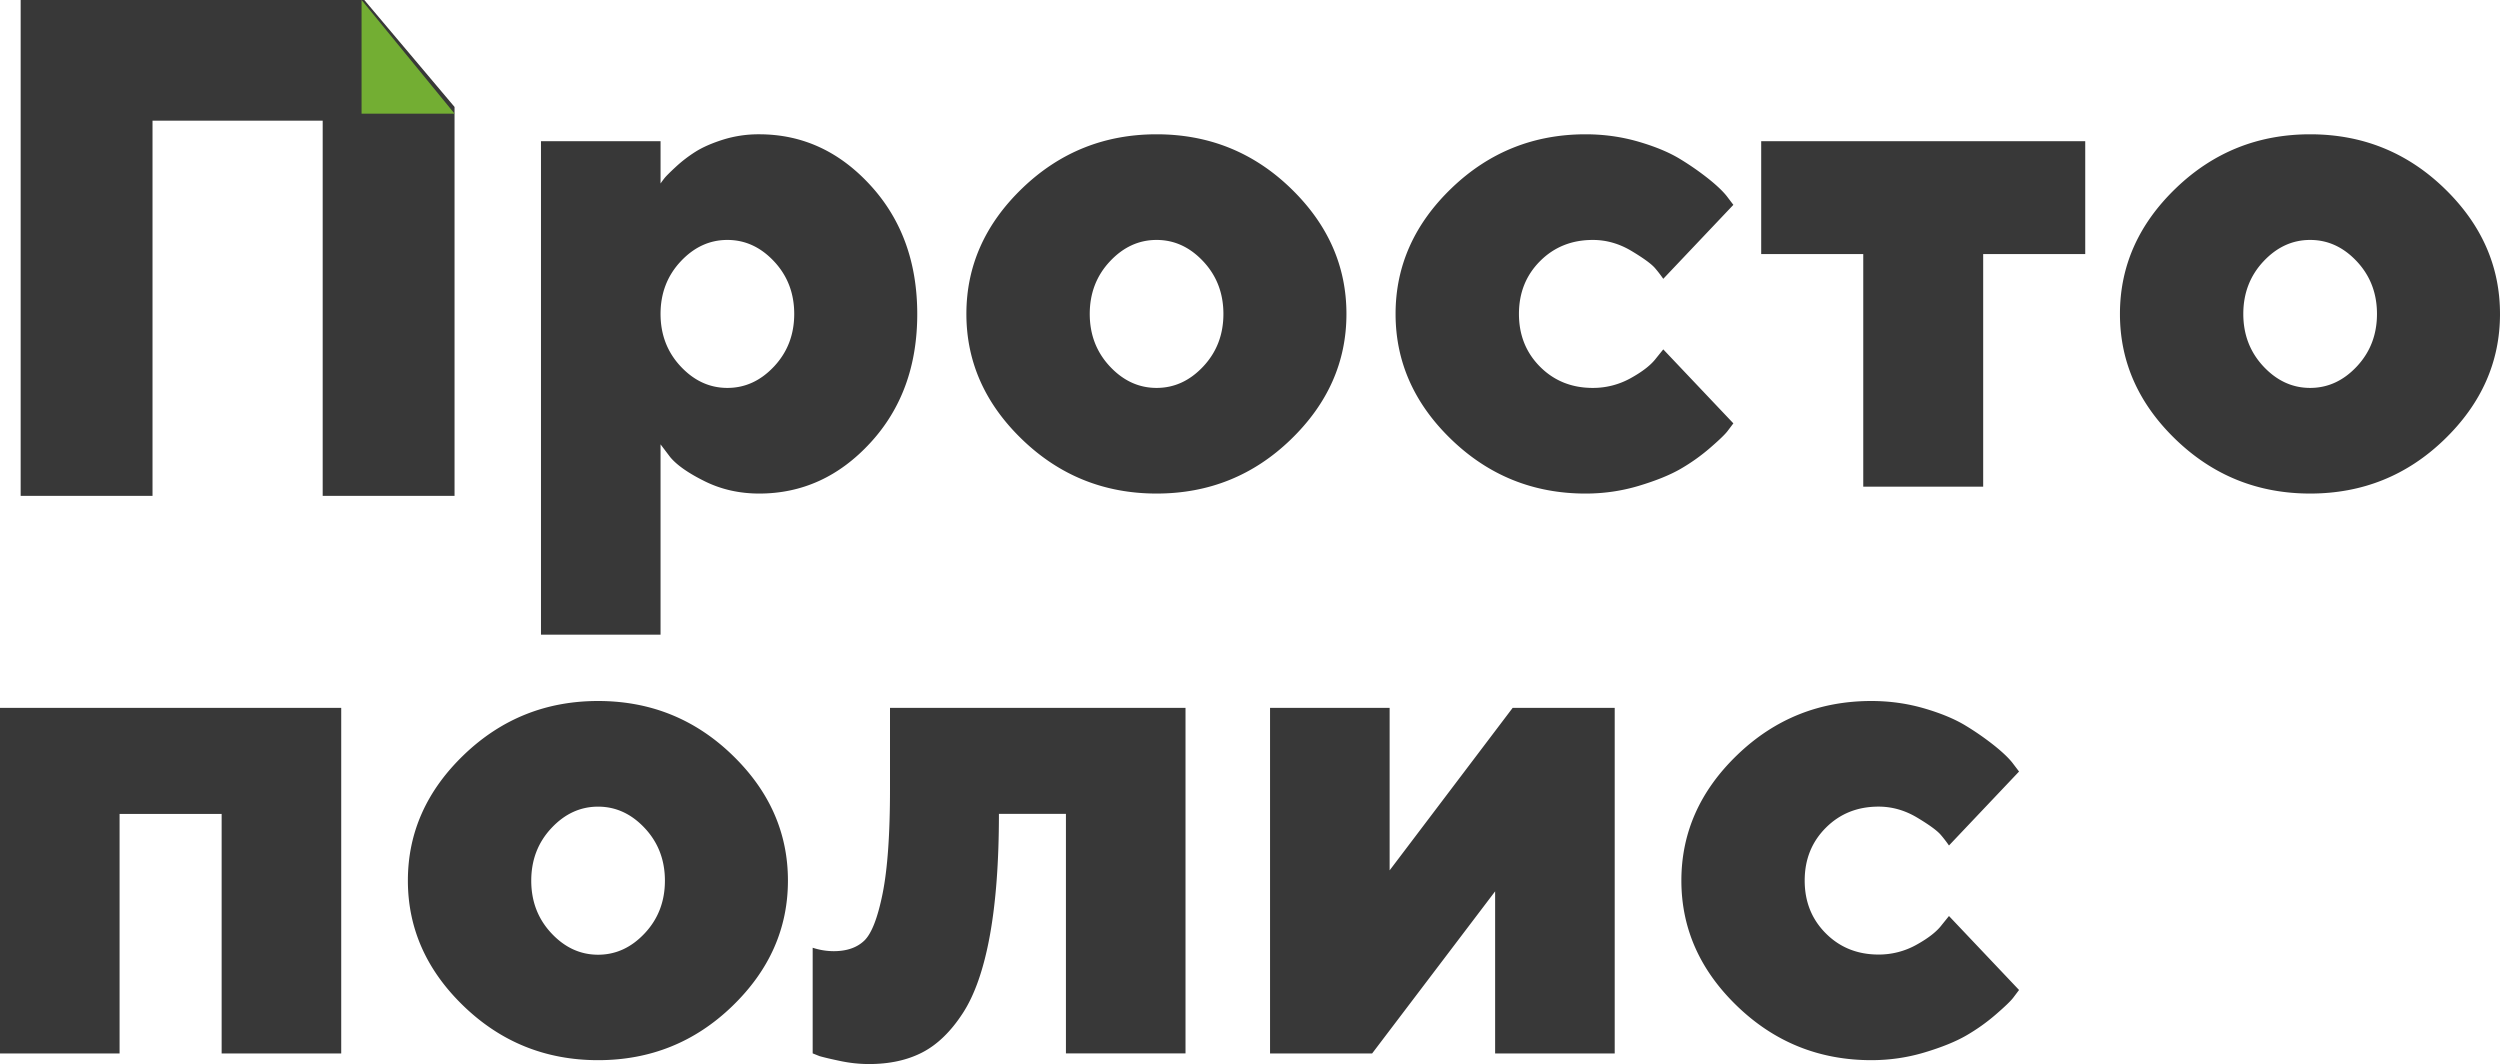 <svg xmlns="http://www.w3.org/2000/svg" xmlns:xlink="http://www.w3.org/1999/xlink" width="242" height="103" viewBox="0 0 242 103"><defs><path id="rbswa" d="M202.757 185.24c0-4.64 1.806-8.697 5.42-12.171 3.613-3.474 7.936-5.212 12.969-5.212 1.773 0 3.48.239 5.12.716 1.64.478 2.993 1.044 4.057 1.699a26.628 26.628 0 0 1 2.827 1.981c.82.666 1.408 1.243 1.762 1.732l.532.699-6.783 7.16a12.31 12.31 0 0 0-.782-1.016c-.343-.41-1.108-.971-2.294-1.682-1.186-.71-2.433-1.065-3.741-1.065-2.04 0-3.741.682-5.104 2.048-1.364 1.365-2.046 3.069-2.046 5.111 0 2.043.682 3.747 2.046 5.112 1.363 1.365 3.064 2.048 5.104 2.048a7.461 7.461 0 0 0 3.674-.949c1.142-.633 1.957-1.27 2.444-1.915l.699-.866 6.783 7.16-.565.75c-.244.321-.81.865-1.696 1.631a18.534 18.534 0 0 1-2.86 2.032c-1.02.588-2.36 1.132-4.023 1.631-1.663.5-3.381.75-5.155.75-5.032 0-9.355-1.738-12.968-5.212-3.614-3.474-5.42-7.532-5.42-12.172zm-16.333-16.716h9.88v33.453h-11.576v-15.694l-11.908 15.694h-9.88v-33.453h11.576v15.727zm-60.272 0h28.606v33.443h-11.576v-23.184h-6.486c0 4.642-.294 8.572-.881 11.792-.588 3.22-1.458 5.718-2.612 7.495-1.153 1.777-2.456 3.042-3.908 3.797-1.453.755-3.177 1.133-5.172 1.133-.91 0-1.819-.094-2.728-.283-.91-.189-1.597-.35-2.062-.483l-.666-.267v-10.226a6.576 6.576 0 0 0 2.03.333c1.263 0 2.25-.339 2.96-1.016s1.303-2.198 1.78-4.563c.476-2.365.715-5.735.715-10.11zm-9.88 16.716c0 4.64-1.801 8.698-5.405 12.172-3.603 3.474-7.928 5.212-12.972 5.212-5.045 0-9.375-1.738-12.99-5.212-3.614-3.474-5.422-7.532-5.422-12.172 0-4.64 1.808-8.697 5.422-12.171 3.615-3.474 7.945-5.212 12.99-5.212 5.044 0 9.369 1.738 12.972 5.212 3.604 3.474 5.405 7.532 5.405 12.171zm-24.847.01c0 2 .648 3.695 1.946 5.084 1.297 1.389 2.805 2.083 4.524 2.083 1.718 0 3.226-.694 4.523-2.083 1.298-1.389 1.946-3.083 1.946-5.084 0-2-.648-3.694-1.946-5.083-1.297-1.389-2.805-2.083-4.523-2.083-1.72 0-3.227.694-4.524 2.083-1.298 1.389-1.946 3.083-1.946 5.083zm-39.85-6.464v23.191H40v-33.453h33.03v33.453H61.455v-23.19zM282 130.388c0 4.641-1.802 8.7-5.405 12.175-3.604 3.476-7.928 5.213-12.973 5.213-5.045 0-9.375-1.737-12.99-5.213-3.614-3.475-5.421-7.534-5.421-12.175 0-4.641 1.807-8.7 5.422-12.175 3.614-3.475 7.944-5.213 12.99-5.213 5.044 0 9.368 1.738 12.972 5.213 3.603 3.476 5.405 7.534 5.405 12.175zm-24.848 0c0 1.999.65 3.692 1.946 5.08 1.298 1.388 2.806 2.082 4.524 2.082 1.719 0 3.227-.694 4.524-2.082 1.297-1.388 1.946-3.081 1.946-5.08 0-1.998-.649-3.692-1.946-5.08s-2.805-2.082-4.524-2.082c-1.718 0-3.226.694-4.524 2.082-1.297 1.388-1.946 3.082-1.946 5.08zm-46.668-5.796v-10.926h31.367v10.926h-9.879v22.518h-11.609v-22.518zm-35.392 5.796c0-4.641 1.808-8.7 5.422-12.175 3.615-3.475 7.939-5.213 12.973-5.213 1.774 0 3.481.239 5.122.716 1.641.478 2.994 1.044 4.058 1.699a26.636 26.636 0 0 1 2.828 1.982c.82.666 1.408 1.244 1.763 1.732l.532.7-6.786 7.161a12.31 12.31 0 0 0-.781-1.016c-.344-.41-1.11-.971-2.296-1.682-1.186-.71-2.433-1.066-3.742-1.066-2.04 0-3.742.683-5.106 2.049-1.363 1.366-2.045 3.07-2.045 5.113 0 2.043.682 3.748 2.045 5.113 1.364 1.366 3.066 2.049 5.106 2.049a7.463 7.463 0 0 0 3.676-.95c1.142-.632 1.957-1.27 2.445-1.915l.698-.866 6.786 7.162c-.133.178-.322.427-.566.75-.243.321-.809.865-1.696 1.632a18.54 18.54 0 0 1-2.86 2.032c-1.02.588-2.362 1.132-4.025 1.632-1.664.5-3.382.75-5.156.75-5.034 0-9.358-1.738-12.973-5.214-3.614-3.475-5.422-7.534-5.422-12.175zm-4.756 0c0 4.641-1.802 8.7-5.406 12.175-3.603 3.476-7.927 5.213-12.972 5.213s-9.375-1.737-12.99-5.213c-3.614-3.475-5.421-7.534-5.421-12.175 0-4.641 1.807-8.7 5.421-12.175 3.615-3.475 7.945-5.213 12.99-5.213s9.369 1.738 12.972 5.213c3.604 3.476 5.406 7.534 5.406 12.175zm-24.848 0c0 1.999.649 3.692 1.946 5.08s2.805 2.082 4.524 2.082c1.718 0 3.226-.694 4.523-2.082 1.298-1.388 1.946-3.081 1.946-5.08 0-1.998-.648-3.692-1.946-5.08-1.297-1.388-2.805-2.082-4.523-2.082-1.719 0-3.227.694-4.524 2.082-1.297 1.388-1.946 3.082-1.946 5.08zm-41.546 12.625v18.42H92.367v-47.767h11.575v4.097c.089-.133.21-.3.366-.5.155-.199.527-.571 1.114-1.115a13.033 13.033 0 0 1 1.913-1.466c.688-.433 1.575-.821 2.661-1.166a11.503 11.503 0 0 1 3.493-.516c4.169 0 7.761 1.649 10.777 4.947 3.016 3.297 4.524 7.45 4.524 12.458 0 5.007-1.508 9.155-4.524 12.441-3.016 3.287-6.608 4.93-10.777 4.93-1.907 0-3.66-.394-5.256-1.182-1.596-.789-2.716-1.571-3.36-2.349zm0-12.625c0 1.999.649 3.692 1.946 5.08 1.298 1.388 2.805 2.082 4.524 2.082 1.719 0 3.227-.694 4.524-2.082 1.297-1.388 1.946-3.081 1.946-5.08 0-1.998-.649-3.692-1.946-5.08s-2.805-2.082-4.524-2.082c-1.719 0-3.226.694-4.524 2.082-1.297 1.388-1.946 3.082-1.946 5.08z"/><path id="rbswb" d="M84 110.352V148H71.236v-36.318H54.764V148H42v-48h33.266z"/><path id="rbswc" d="M84 111h-9v-11z"/></defs><g><g transform="translate(-40 -100)"><g><use fill="#383838" xlink:href="#rbswa"/></g><g><use fill="#383838" xlink:href="#rbswb"/></g><g><use fill="#73ae33" xlink:href="#rbswc"/></g></g></g></svg>